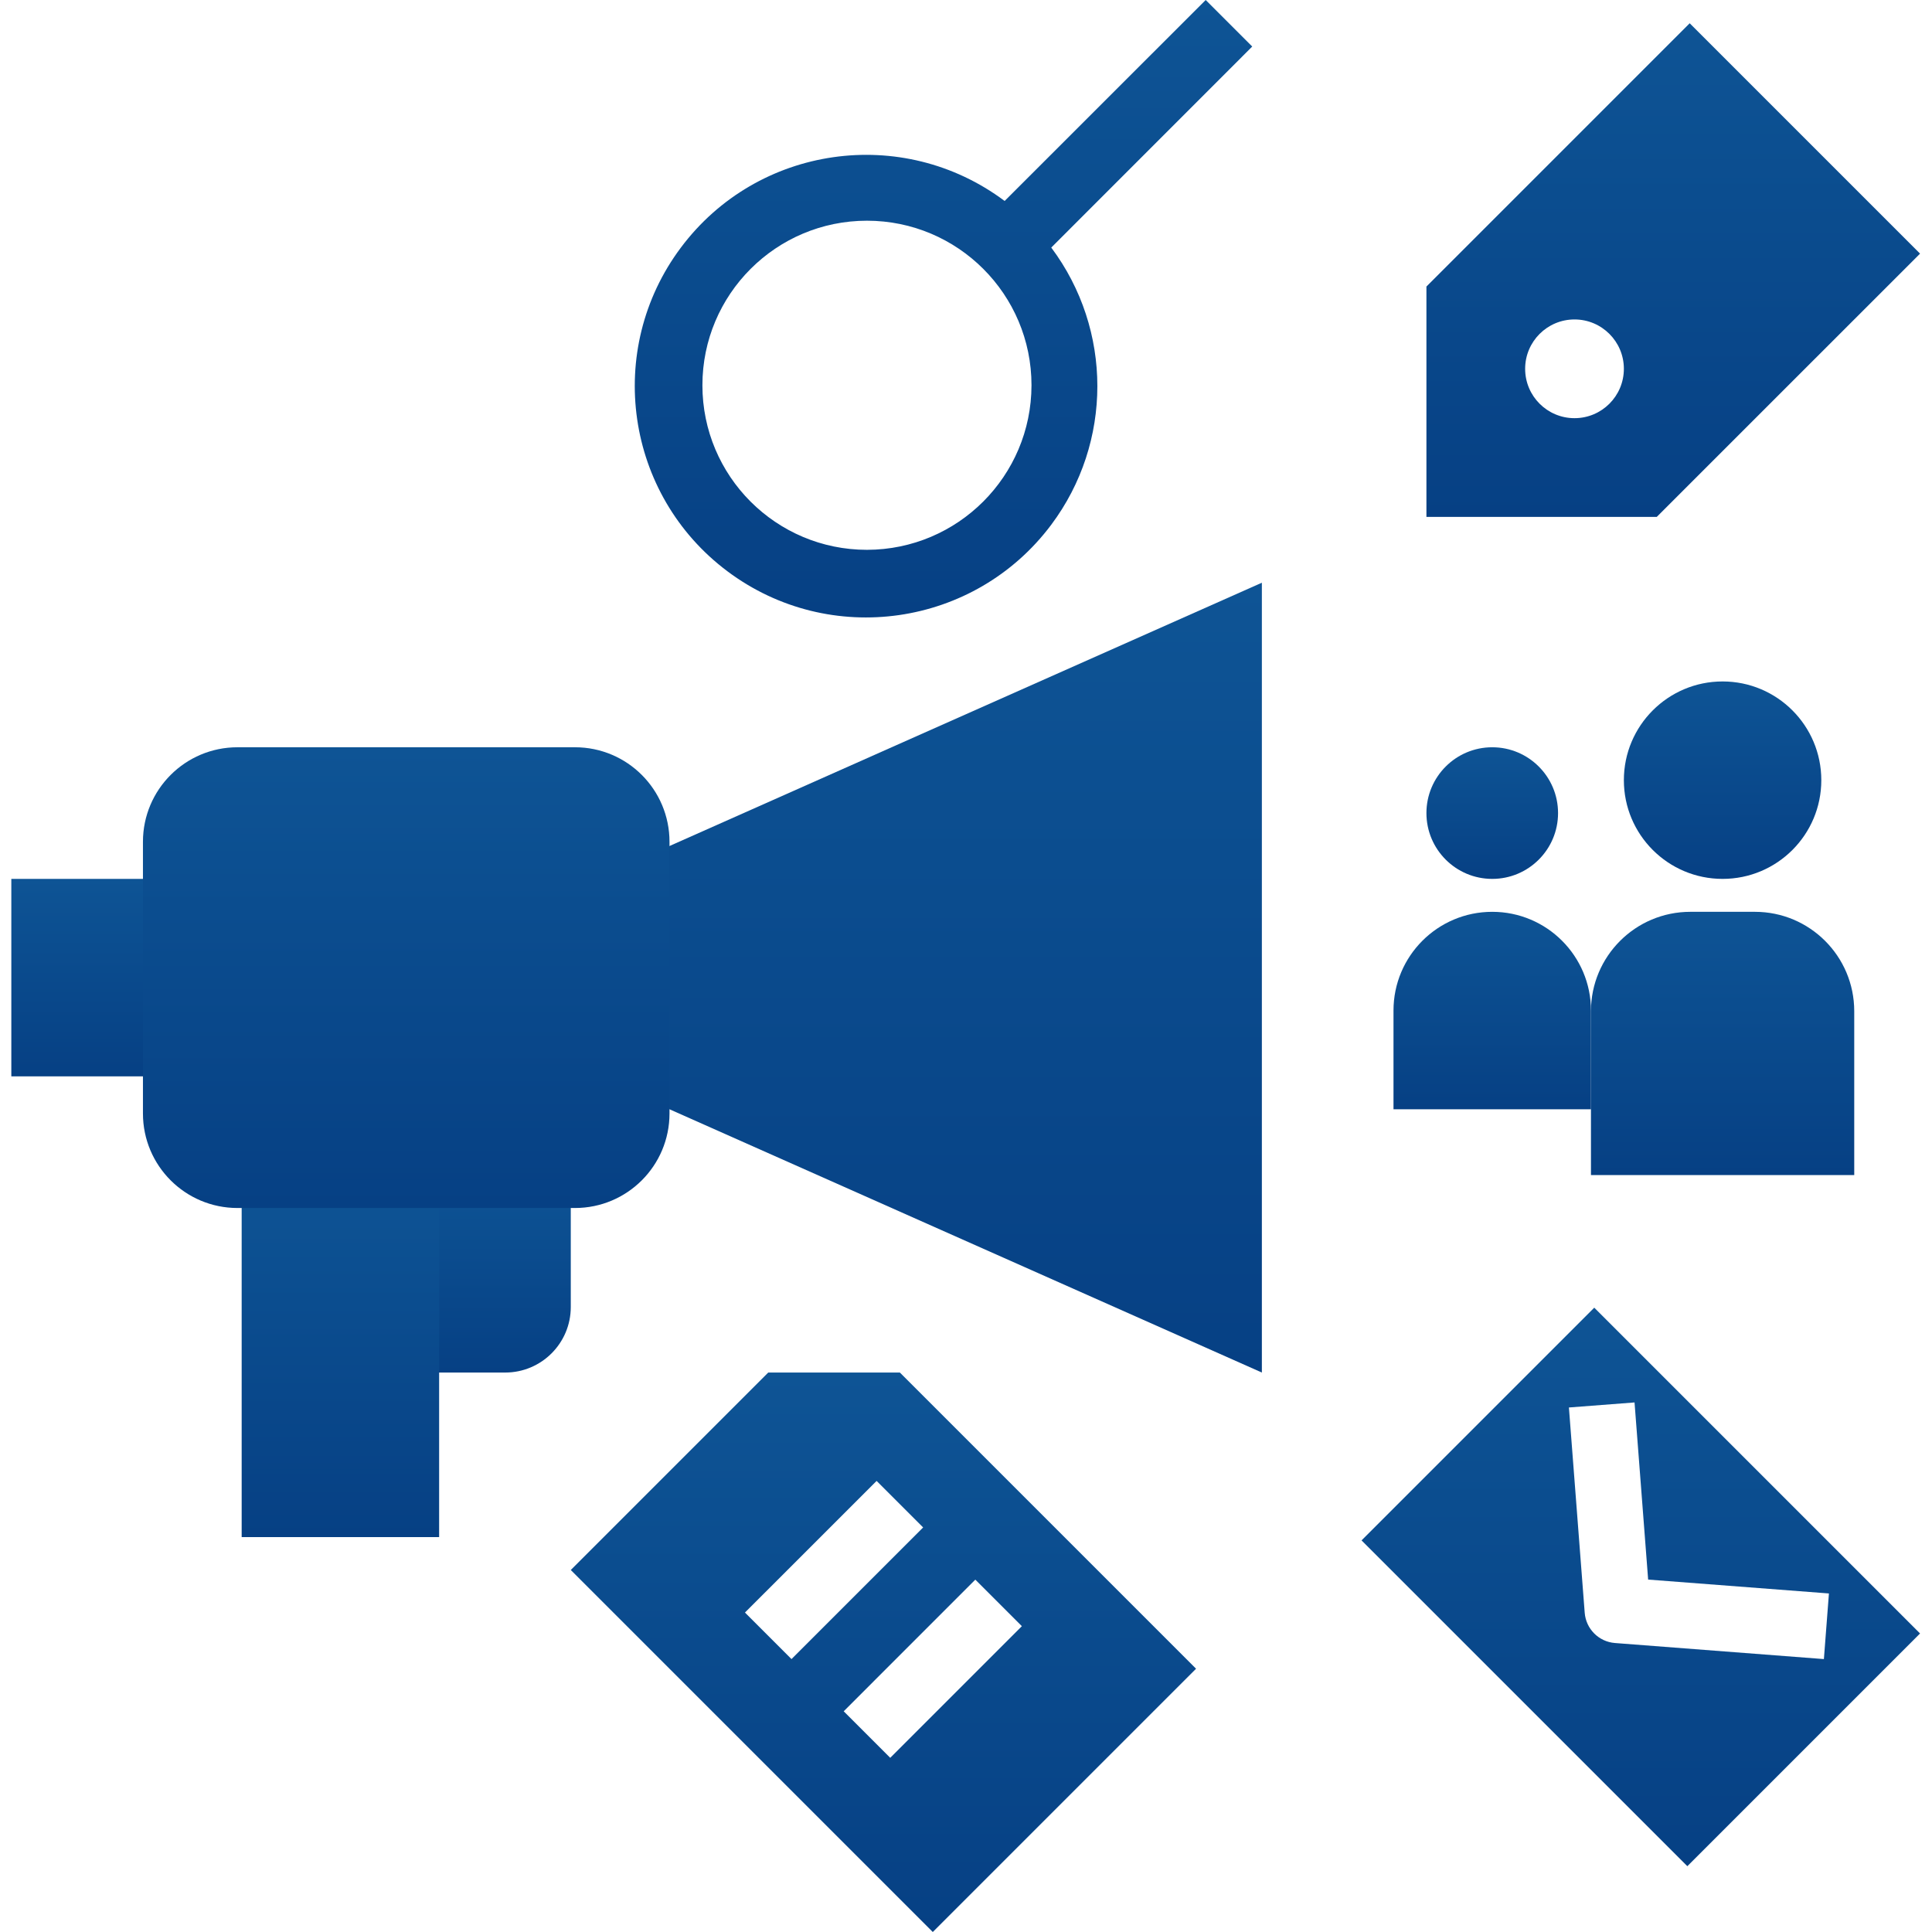 <svg width="92" height="92" viewBox="0 0 92 92" fill="none" xmlns="http://www.w3.org/2000/svg">
<g clip-path="url(#clip0)">
<path d="M0.539 41.852H8.374V51.255H0.539V41.852Z" fill="url(#paint0_linear)"/>
<path d="M19.345 55.956H27.18V62.238C27.18 63.962 25.782 65.359 24.058 65.359H19.345V55.956Z" fill="url(#paint1_linear)"/>
<path d="M30.934 40.707L60.089 27.748V65.359L30.934 52.401V40.707Z" fill="url(#paint2_linear)"/>
<path d="M11.508 55.956H20.911V73.195H11.508V55.956Z" fill="url(#paint3_linear)"/>
<path d="M80.461 1.108L67.925 13.645V24.614H78.894L91.431 12.078L80.461 1.108ZM74.977 19.913C73.678 19.913 72.626 18.861 72.626 17.562C72.626 16.265 73.678 15.212 74.977 15.212C76.275 15.212 77.327 16.265 77.327 17.562C77.327 18.861 76.275 19.913 74.977 19.913Z" fill="url(#paint4_linear)"/>
<path d="M11.308 35.584H27.381C29.866 35.584 31.881 37.6 31.881 40.085V53.023C31.881 55.509 29.866 57.524 27.381 57.524H11.308C8.822 57.524 6.807 55.509 6.807 53.023V40.085C6.807 37.6 8.822 35.584 11.308 35.584Z" fill="url(#paint5_linear)"/>
<path d="M75.917 62.27L64.836 73.352L80.35 88.866L91.431 77.785L75.917 62.27ZM76.904 78.239C76.133 78.18 75.521 77.567 75.462 76.796L74.71 67.023L77.835 66.783L78.483 75.218L87.092 75.879L86.852 79.004L76.904 78.239Z" fill="url(#paint6_linear)"/>
<path d="M86.729 37.151C86.729 39.748 84.625 41.852 82.028 41.852C79.432 41.852 77.327 39.748 77.327 37.151C77.327 34.555 79.432 32.45 82.028 32.45C84.625 32.45 86.729 34.555 86.729 37.151Z" fill="url(#paint7_linear)"/>
<path d="M80.491 43.42H83.567C86.18 43.42 88.297 45.539 88.297 48.151V55.956H75.76V48.151C75.76 45.538 77.878 43.42 80.491 43.42Z" fill="url(#paint8_linear)"/>
<path d="M74.193 38.718C74.193 40.449 72.79 41.852 71.059 41.852C69.328 41.852 67.925 40.449 67.925 38.718C67.925 36.988 69.328 35.584 71.059 35.584C72.79 35.584 74.193 36.988 74.193 38.718Z" fill="url(#paint9_linear)"/>
<path d="M71.059 43.42C73.655 43.42 75.76 45.525 75.76 48.121V52.822H66.357V48.121C66.357 45.525 68.462 43.42 71.059 43.42Z" fill="url(#paint10_linear)"/>
<path d="M59.63 2.216L57.414 0L47.84 9.57C42.971 5.926 36.068 6.919 32.424 11.789C28.779 16.659 29.773 23.561 34.642 27.206C39.513 30.851 46.415 29.857 50.06 24.987C52.987 21.075 52.987 15.702 50.06 11.789L59.63 2.216ZM41.284 26.182C36.956 26.182 33.448 22.674 33.448 18.346C33.448 14.018 36.956 10.51 41.284 10.51C45.611 10.51 49.119 14.018 49.119 18.346C49.114 22.672 45.609 26.176 41.284 26.182Z" fill="url(#paint11_linear)"/>
<path d="M42.851 65.359H36.583L27.18 74.762L44.418 92L56.955 79.463L42.851 65.359ZM35.474 76.788L41.743 70.52L43.959 72.736L37.69 79.004L35.474 76.788ZM42.392 83.706L40.176 81.49L46.444 75.221L48.66 77.437L42.392 83.706Z" fill="url(#paint12_linear)"/>
</g>
<defs>
<linearGradient id="paint0_linear" x1="4.457" y1="41.852" x2="4.457" y2="51.255" gradientUnits="userSpaceOnUse">
<stop stop-color="#0E5495"/>
<stop offset="1" stop-color="#064084"/>
</linearGradient>
<linearGradient id="paint1_linear" x1="23.262" y1="55.956" x2="23.262" y2="65.359" gradientUnits="userSpaceOnUse">
<stop stop-color="#0E5495"/>
<stop offset="1" stop-color="#064084"/>
</linearGradient>
<linearGradient id="paint2_linear" x1="45.511" y1="27.748" x2="45.511" y2="65.359" gradientUnits="userSpaceOnUse">
<stop stop-color="#0E5495"/>
<stop offset="1" stop-color="#064084"/>
</linearGradient>
<linearGradient id="paint3_linear" x1="16.21" y1="55.956" x2="16.21" y2="73.195" gradientUnits="userSpaceOnUse">
<stop stop-color="#0E5495"/>
<stop offset="1" stop-color="#064084"/>
</linearGradient>
<linearGradient id="paint4_linear" x1="79.678" y1="1.108" x2="79.678" y2="24.614" gradientUnits="userSpaceOnUse">
<stop stop-color="#0E5495"/>
<stop offset="1" stop-color="#064084"/>
</linearGradient>
<linearGradient id="paint5_linear" x1="19.344" y1="35.584" x2="19.344" y2="57.524" gradientUnits="userSpaceOnUse">
<stop stop-color="#0E5495"/>
<stop offset="1" stop-color="#064084"/>
</linearGradient>
<linearGradient id="paint6_linear" x1="78.133" y1="62.27" x2="78.133" y2="88.866" gradientUnits="userSpaceOnUse">
<stop stop-color="#0E5495"/>
<stop offset="1" stop-color="#064084"/>
</linearGradient>
<linearGradient id="paint7_linear" x1="82.028" y1="32.45" x2="82.028" y2="41.852" gradientUnits="userSpaceOnUse">
<stop stop-color="#0E5495"/>
<stop offset="1" stop-color="#064084"/>
</linearGradient>
<linearGradient id="paint8_linear" x1="82.028" y1="43.42" x2="82.028" y2="55.956" gradientUnits="userSpaceOnUse">
<stop stop-color="#0E5495"/>
<stop offset="1" stop-color="#064084"/>
</linearGradient>
<linearGradient id="paint9_linear" x1="71.059" y1="35.584" x2="71.059" y2="41.852" gradientUnits="userSpaceOnUse">
<stop stop-color="#0E5495"/>
<stop offset="1" stop-color="#064084"/>
</linearGradient>
<linearGradient id="paint10_linear" x1="71.059" y1="43.42" x2="71.059" y2="52.822" gradientUnits="userSpaceOnUse">
<stop stop-color="#0E5495"/>
<stop offset="1" stop-color="#064084"/>
</linearGradient>
<linearGradient id="paint11_linear" x1="44.928" y1="0" x2="44.928" y2="29.402" gradientUnits="userSpaceOnUse">
<stop stop-color="#0E5495"/>
<stop offset="1" stop-color="#064084"/>
</linearGradient>
<linearGradient id="paint12_linear" x1="42.067" y1="65.359" x2="42.067" y2="92" gradientUnits="userSpaceOnUse">
<stop stop-color="#0E5495"/>
<stop offset="1" stop-color="#064084"/>
</linearGradient>
<clipPath id="clip0">
<rect width="92" height="92" fill="white"/>
</clipPath>
</defs>
</svg>
